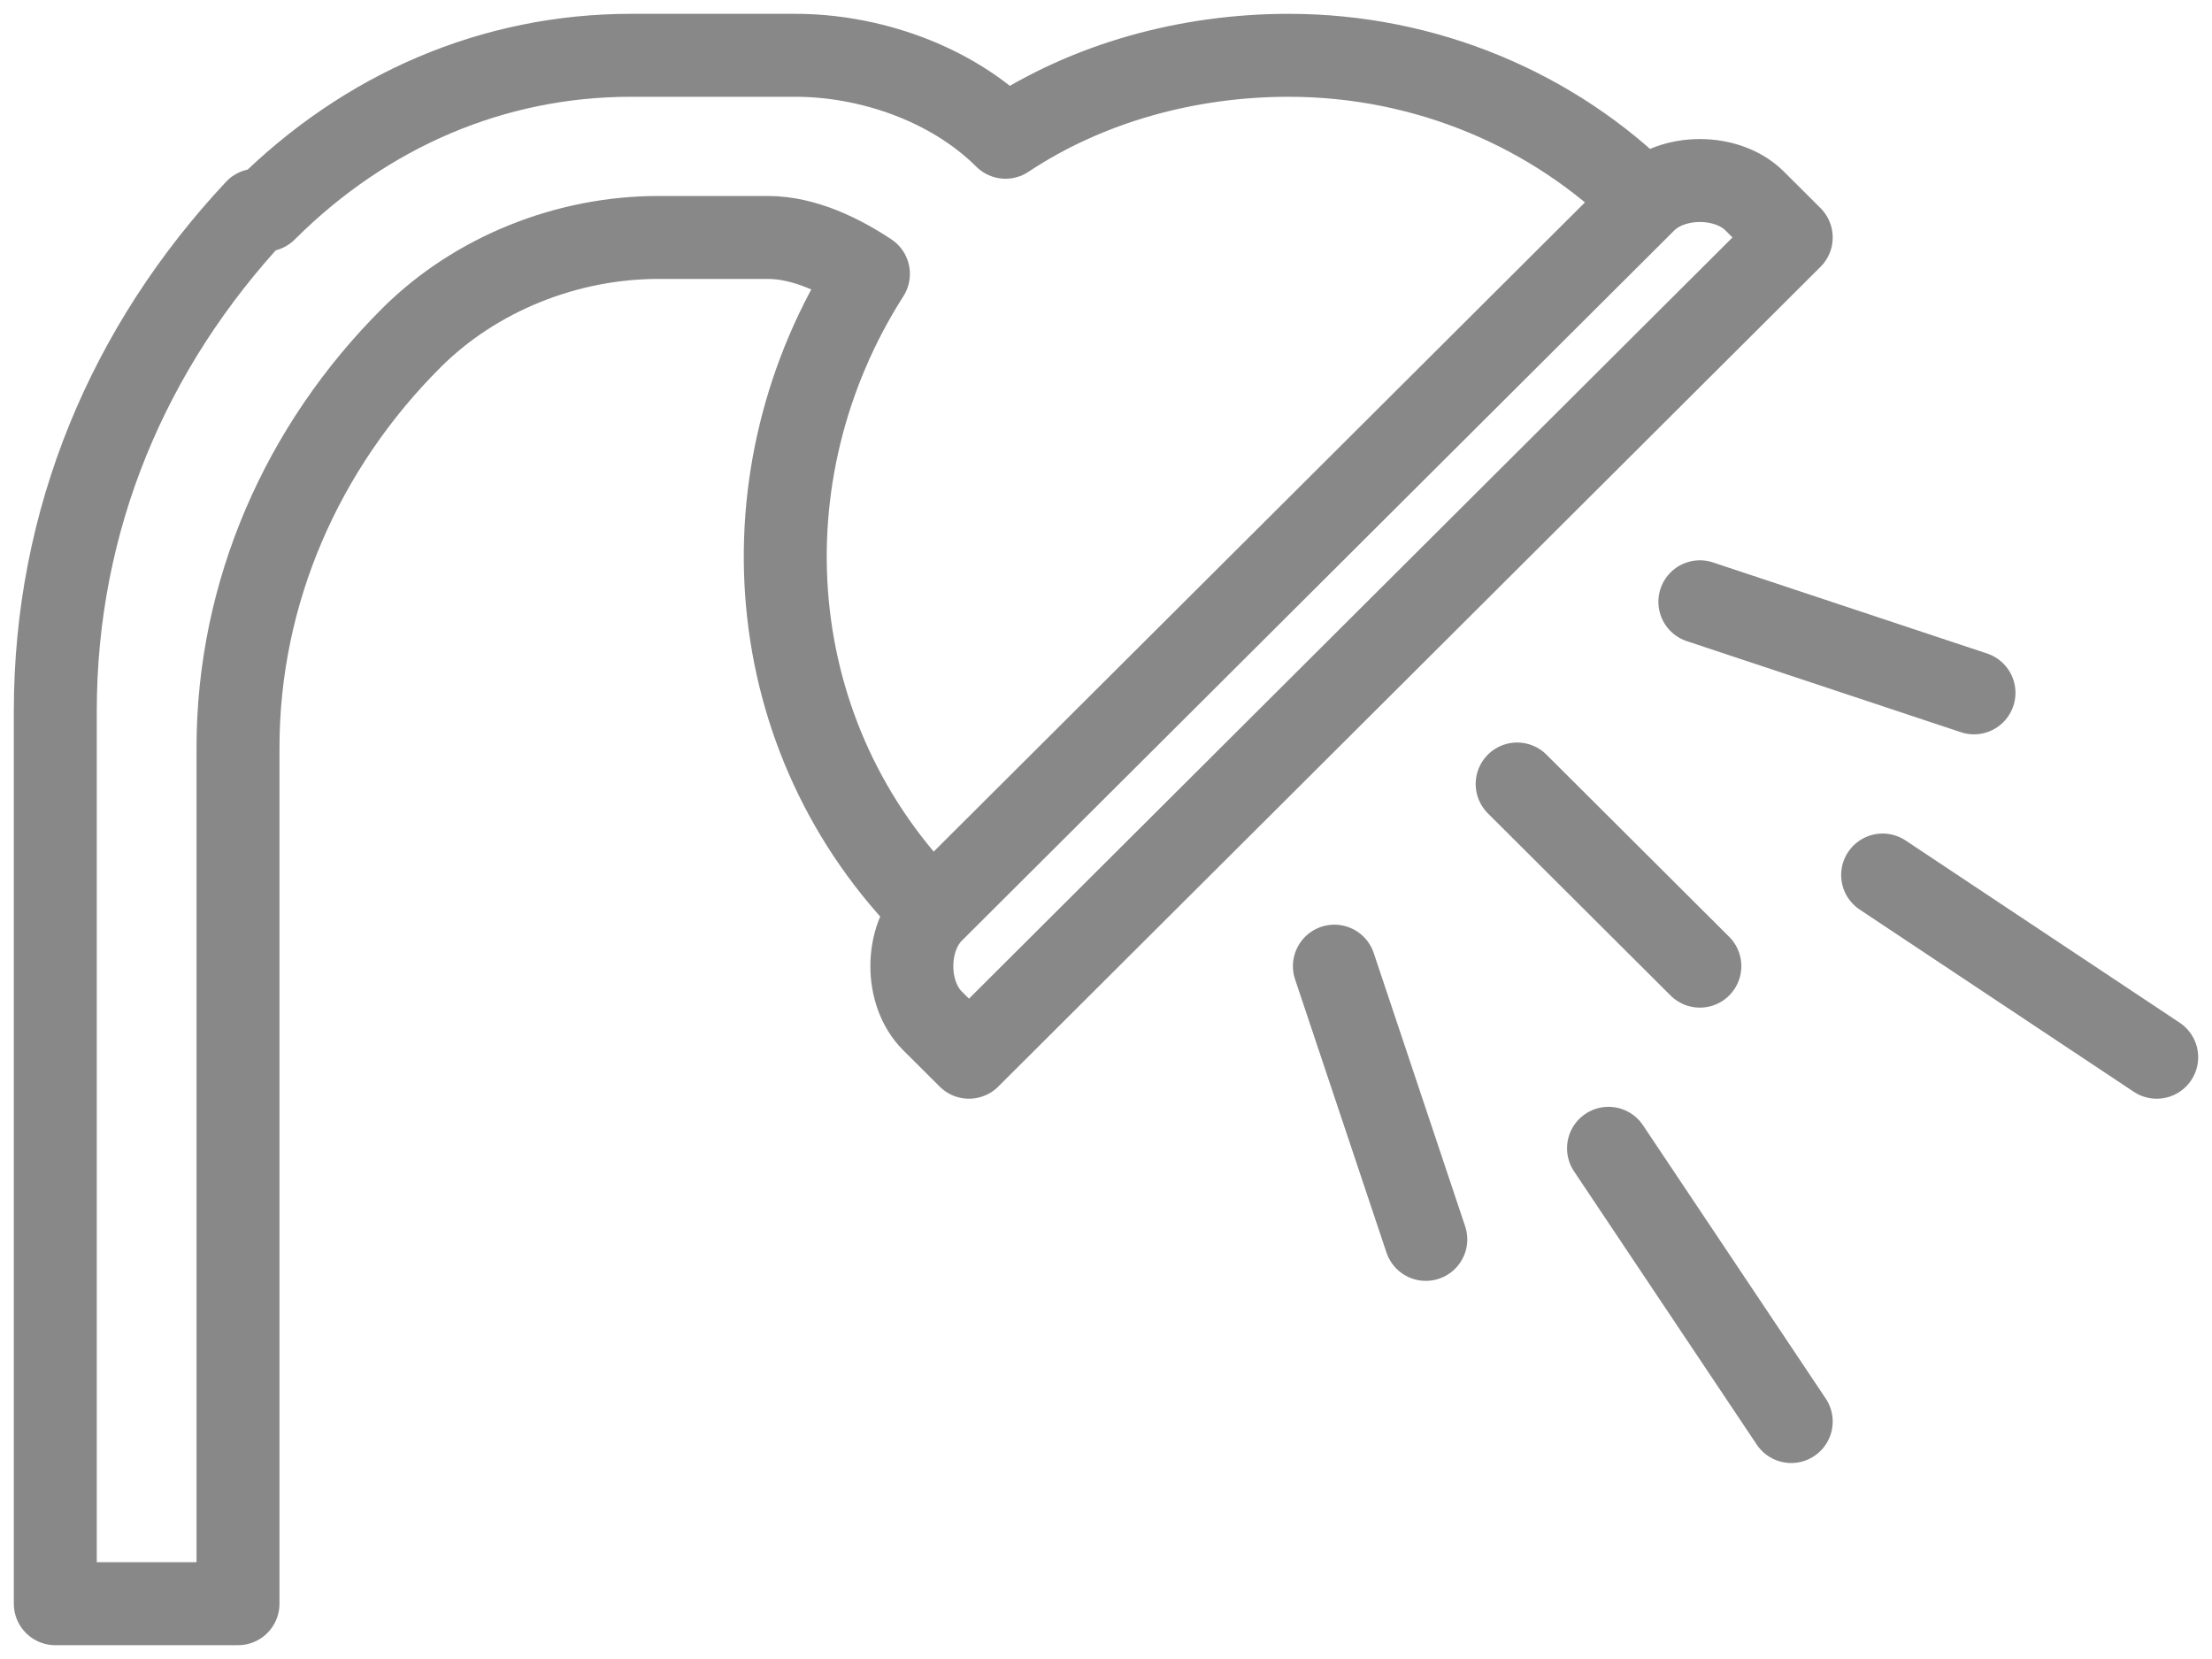 <svg width="40" height="30" viewBox="0 0 40 30" fill="none" xmlns="http://www.w3.org/2000/svg">
<path d="M29.748 3.635C30.244 3.141 31.235 3.141 31.73 3.635L32.391 4.294L17.522 19.118L16.861 18.459C16.365 17.965 16.365 16.977 16.861 16.482M29.748 3.635L16.861 16.482M29.748 3.635C28.096 1.988 25.783 1 23.304 1C21.487 1 19.67 1.494 18.183 2.482C17.191 1.494 15.704 1 14.383 1H11.409C8.93 1 6.617 1.988 4.8 3.8H4.635C2.322 6.271 1 9.4 1 12.859V29H4.304V13.518C4.304 10.718 5.461 8.082 7.443 6.106C8.6 4.953 10.252 4.294 11.904 4.294H13.887C14.548 4.294 15.209 4.624 15.704 4.953C13.391 8.576 13.722 13.353 16.861 16.482M24.13 17.471L25.783 22.412M27.435 14.177L30.739 17.471M30.739 10.882L35.696 12.529M29.087 20.765L32.391 25.706M34.044 15.823L39 19.118" stroke="#888888" stroke-width="1.5" stroke-linecap="round" stroke-linejoin="round"/>
</svg>

